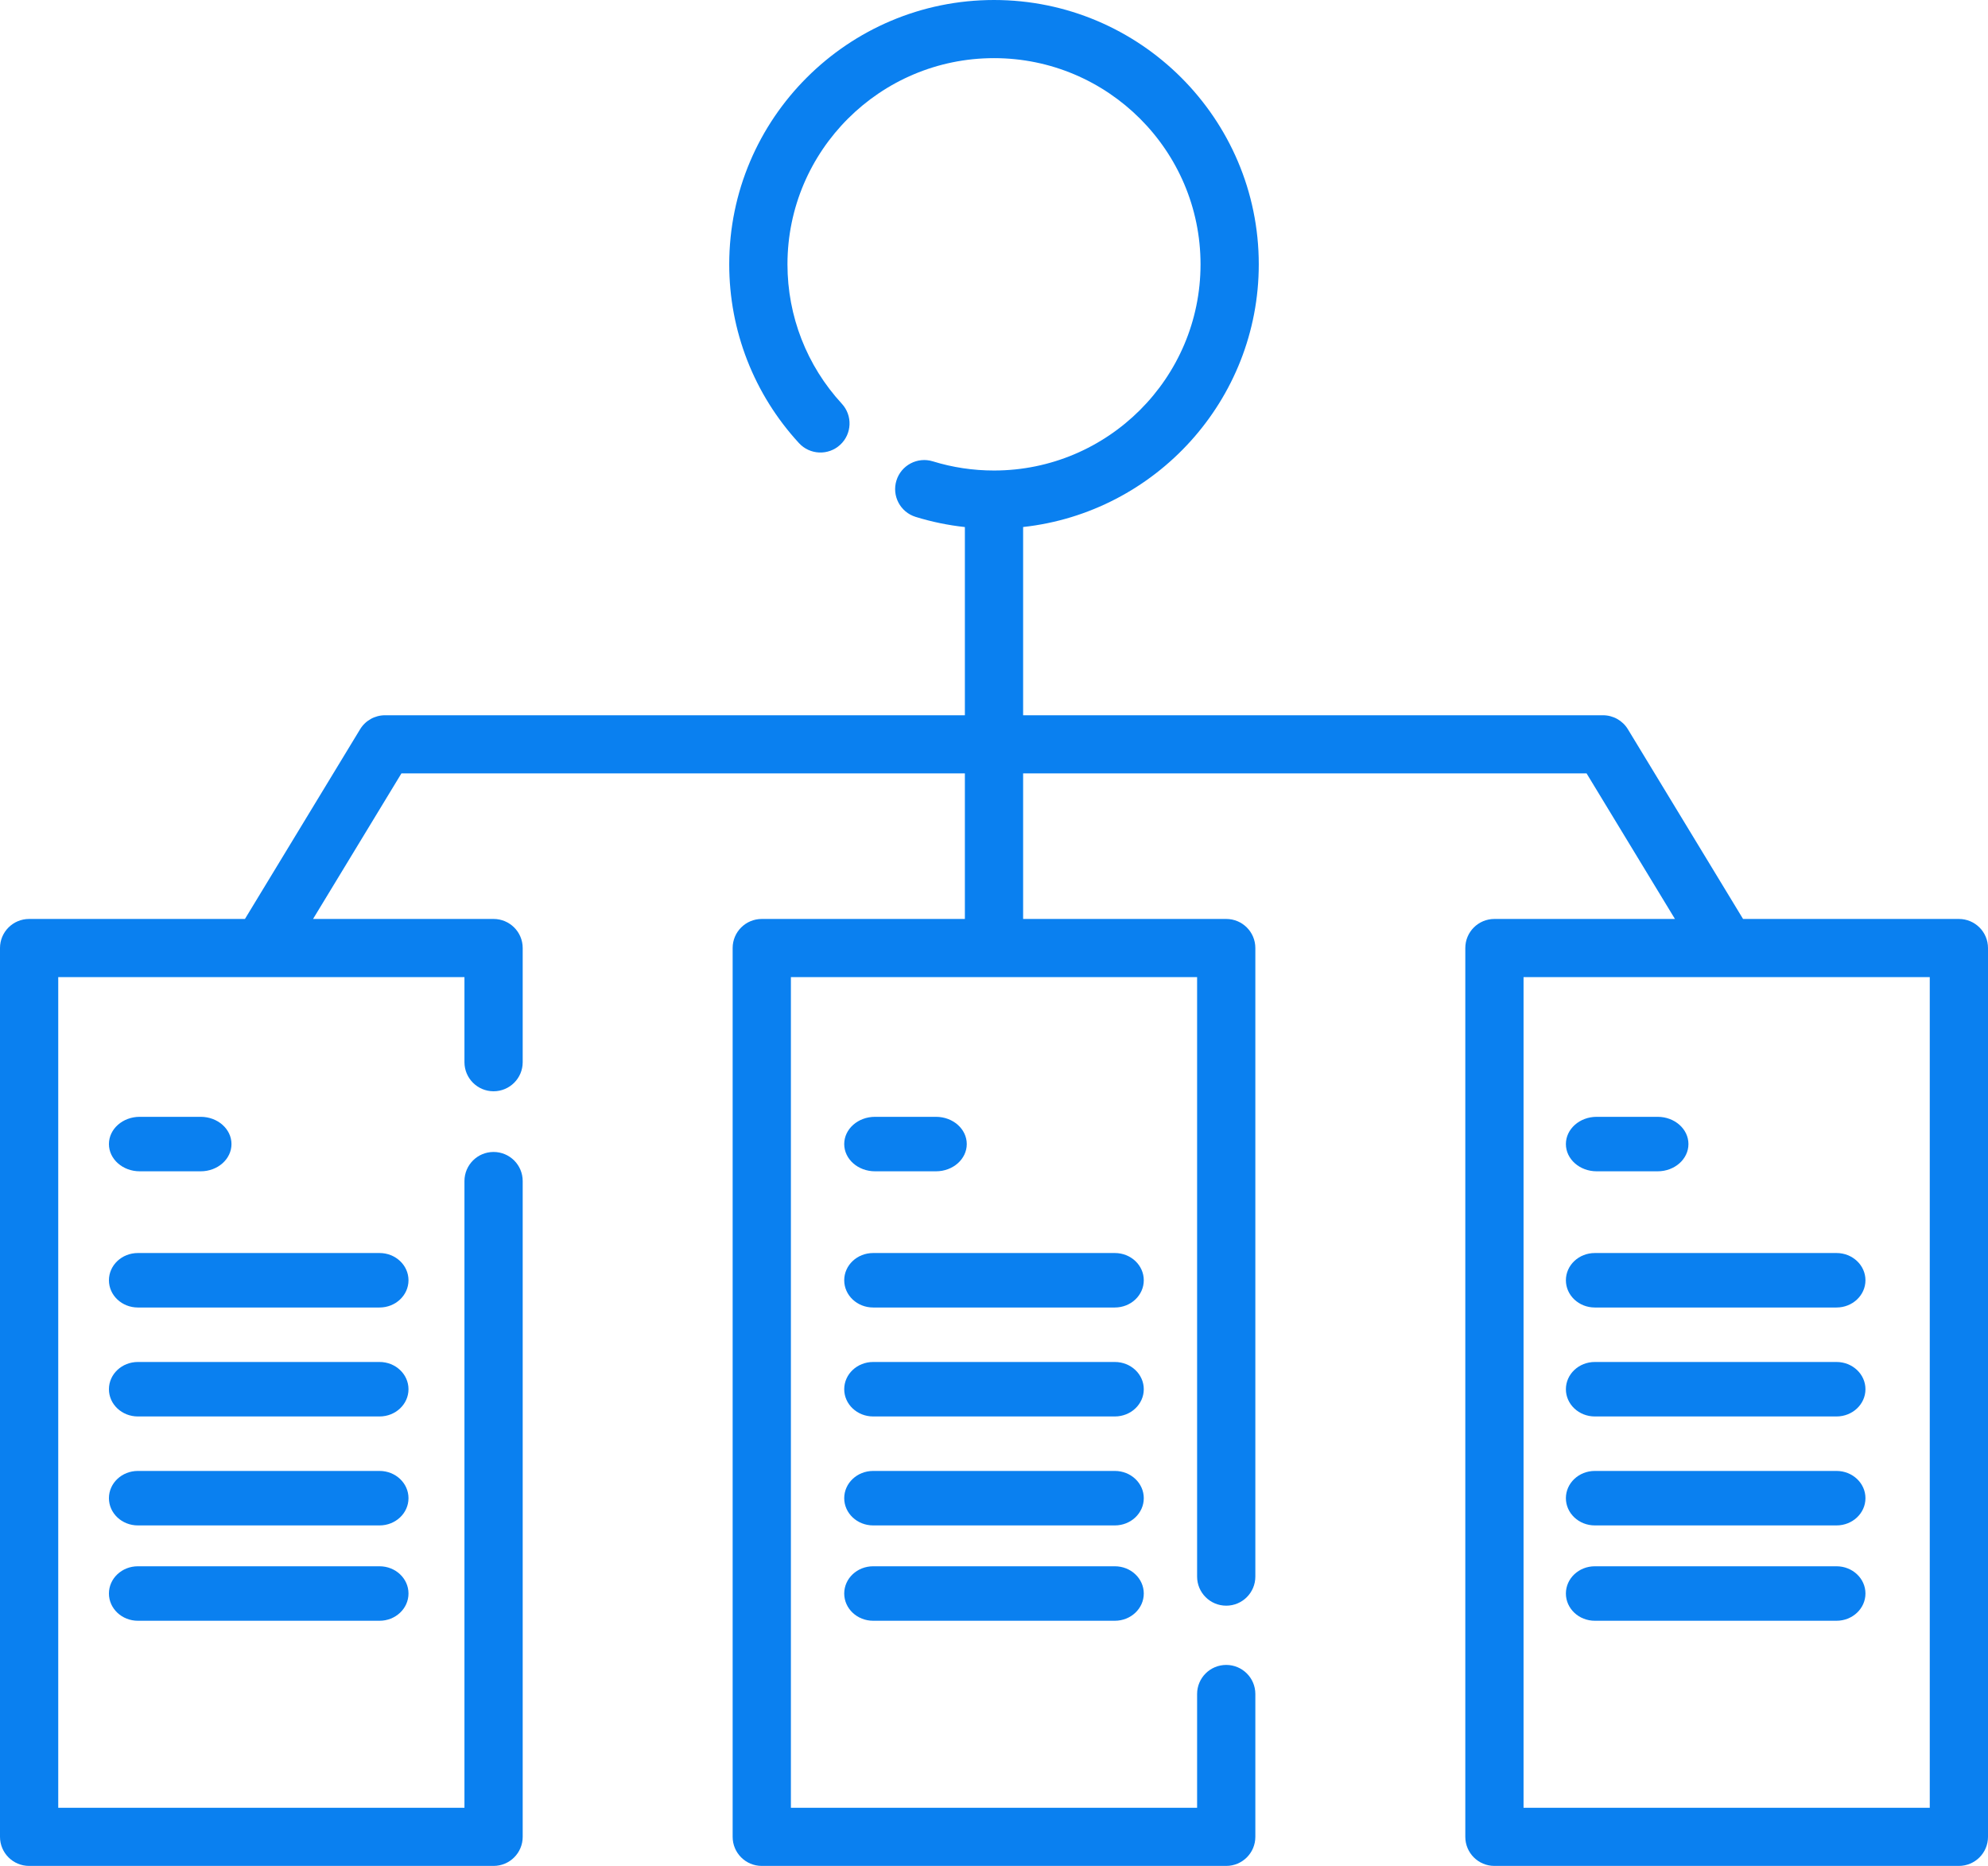 <?xml version="1.0" encoding="UTF-8"?>
<svg width="146px" height="137px" viewBox="0 0 146 137" version="1.1" xmlns="http://www.w3.org/2000/svg" xmlns:xlink="http://www.w3.org/1999/xlink">
    <!-- Generator: Sketch 49.2 (51160) - http://www.bohemiancoding.com/sketch -->
    <title>workflow</title>
    <desc>Created with Sketch.</desc>
    <defs></defs>
    <g id="Page-1" stroke="none" stroke-width="1" fill="none" fill-rule="evenodd">
        <g id="workflow" fill="#0A80F0" fill-rule="nonzero">
            <path d="M143.861,67.472 L128.011,67.472 L119.554,53.544 C119.166,52.906 118.473,52.516 117.725,52.516 L75.139,52.516 L75.139,38.695 C84.858,37.629 92.445,29.387 92.445,19.408 C92.445,8.706 83.722,0 73,0 C62.278,0 53.555,8.706 53.555,19.408 C53.555,24.284 55.374,28.946 58.678,32.535 C59.477,33.403 60.83,33.46 61.7,32.662 C62.569,31.865 62.627,30.514 61.827,29.646 C59.251,26.848 57.832,23.212 57.832,19.407 C57.832,11.06 64.636,4.269 73,4.269 C81.364,4.269 88.168,11.06 88.168,19.407 C88.168,27.755 81.364,34.546 73,34.546 C71.468,34.546 69.957,34.32 68.51,33.873 C67.382,33.524 66.184,34.154 65.835,35.28 C65.485,36.407 66.117,37.602 67.245,37.951 C68.423,38.315 69.633,38.564 70.861,38.698 L70.861,52.516 L28.275,52.516 C27.527,52.516 26.834,52.906 26.446,53.544 L17.989,67.472 L2.139,67.472 C0.957,67.472 0,68.427 0,69.606 L0,134.865 C0,136.044 0.957,137 2.139,137 L36.248,137 C37.43,137 38.387,136.044 38.387,134.865 L38.387,86.715 C38.387,85.535 37.43,84.58 36.248,84.58 C35.067,84.58 34.11,85.535 34.11,86.715 L34.11,132.731 L4.277,132.731 L4.277,71.741 L34.11,71.741 L34.11,77.99 C34.11,79.169 35.067,80.124 36.248,80.124 C37.43,80.124 38.387,79.169 38.387,77.99 L38.387,69.606 C38.387,68.427 37.43,67.472 36.248,67.472 L22.991,67.472 L29.48,56.786 L70.861,56.786 L70.861,67.472 L55.945,67.472 C54.764,67.472 53.806,68.427 53.806,69.606 L53.806,134.865 C53.806,136.045 54.764,137 55.945,137 L90.055,137 C91.236,137 92.193,136.045 92.193,134.865 L92.193,124.377 C92.193,123.198 91.236,122.243 90.055,122.243 C88.873,122.243 87.916,123.198 87.916,124.377 L87.916,132.731 L58.084,132.731 L58.084,71.741 L87.916,71.741 L87.916,115.758 C87.916,116.937 88.873,117.893 90.055,117.893 C91.236,117.893 92.193,116.937 92.193,115.758 L92.193,69.606 C92.193,68.427 91.236,67.472 90.055,67.472 L75.139,67.472 L75.139,56.786 L116.52,56.786 L123.009,67.472 L109.752,67.472 C108.57,67.472 107.613,68.427 107.613,69.606 L107.613,134.865 C107.613,136.045 108.57,137 109.752,137 L143.861,137 C145.043,137 146,136.045 146,134.865 L146,69.606 C146,68.427 145.043,67.472 143.861,67.472 Z M141.723,132.731 L111.89,132.731 L111.89,71.741 L126.804,71.741 C126.806,71.741 126.807,71.741 126.808,71.741 C126.81,71.741 126.811,71.741 126.813,71.741 L141.723,71.741 L141.723,132.731 Z" id="Shape"></path>
            <path d="M14.74,82 L10.26,82 C9.012,82 8,82.895 8,84 C8,85.105 9.012,86 10.26,86 L14.74,86 C15.988,86 17,85.105 17,84 C17,82.895 15.988,82 14.74,82 Z" id="Shape"></path>
            <path d="M27.874,92 L10.125,92 C8.951,92 8,92.895 8,94 C8,95.105 8.951,96 10.125,96 L27.875,96 C29.049,96 30,95.105 30,94 C30,92.895 29.048,92 27.874,92 Z" id="Shape"></path>
            <path d="M27.874,100 L10.125,100 C8.951,100 8,100.895 8,102 C8,103.105 8.951,104 10.125,104 L27.875,104 C29.049,104 30,103.105 30,102 C30,100.895 29.048,100 27.874,100 Z" id="Shape"></path>
            <path d="M27.874,108 L10.125,108 C8.951,108 8,108.895 8,110 C8,111.105 8.951,112 10.125,112 L27.875,112 C29.049,112 30,111.105 30,110 C30,108.895 29.048,108 27.874,108 Z" id="Shape"></path>
            <path d="M27.874,115 L10.125,115 C8.951,115 8,115.895 8,117 C8,118.105 8.951,119 10.125,119 L27.875,119 C29.049,119 30,118.105 30,117 C30,115.895 29.048,115 27.874,115 Z" id="Shape"></path>
            <path d="M68.74,82 L64.26,82 C63.012,82 62,82.895 62,84 C62,85.105 63.012,86 64.26,86 L68.74,86 C69.988,86 71,85.105 71,84 C71,82.895 69.988,82 68.74,82 Z" id="Shape"></path>
            <path d="M81.875,92 L64.125,92 C62.951,92 62,92.895 62,94 C62,95.105 62.951,96 64.125,96 L81.875,96 C83.049,96 84,95.105 84,94 C84,92.895 83.049,92 81.875,92 Z" id="Shape"></path>
            <path d="M81.875,100 L64.125,100 C62.951,100 62,100.895 62,102 C62,103.105 62.951,104 64.125,104 L81.875,104 C83.049,104 84,103.105 84,102 C84,100.895 83.049,100 81.875,100 Z" id="Shape"></path>
            <path d="M81.875,108 L64.125,108 C62.951,108 62,108.895 62,110 C62,111.105 62.951,112 64.125,112 L81.875,112 C83.049,112 84,111.105 84,110 C84,108.895 83.049,108 81.875,108 Z" id="Shape"></path>
            <path d="M81.875,115 L64.125,115 C62.951,115 62,115.895 62,117 C62,118.105 62.951,119 64.125,119 L81.875,119 C83.049,119 84,118.105 84,117 C84,115.895 83.049,115 81.875,115 Z" id="Shape"></path>
            <path d="M121.74,82 L117.26,82 C116.012,82 115,82.895 115,84 C115,85.105 116.012,86 117.26,86 L121.74,86 C122.988,86 124,85.105 124,84 C124,82.895 122.988,82 121.74,82 Z" id="Shape"></path>
            <path d="M134.875,92 L117.125,92 C115.951,92 115,92.895 115,94 C115,95.105 115.951,96 117.125,96 L134.875,96 C136.049,96 137,95.105 137,94 C137,92.895 136.049,92 134.875,92 Z" id="Shape"></path>
            <path d="M134.875,100 L117.125,100 C115.951,100 115,100.895 115,102 C115,103.105 115.951,104 117.125,104 L134.875,104 C136.049,104 137,103.105 137,102 C137,100.895 136.049,100 134.875,100 Z" id="Shape"></path>
            <path d="M134.875,108 L117.125,108 C115.951,108 115,108.895 115,110 C115,111.105 115.951,112 117.125,112 L134.875,112 C136.049,112 137,111.105 137,110 C137,108.895 136.049,108 134.875,108 Z" id="Shape"></path>
            <path d="M134.875,115 L117.125,115 C115.951,115 115,115.895 115,117 C115,118.105 115.951,119 117.125,119 L134.875,119 C136.049,119 137,118.105 137,117 C137,115.895 136.049,115 134.875,115 Z" id="Shape"></path>
        </g>
    </g>
</svg>